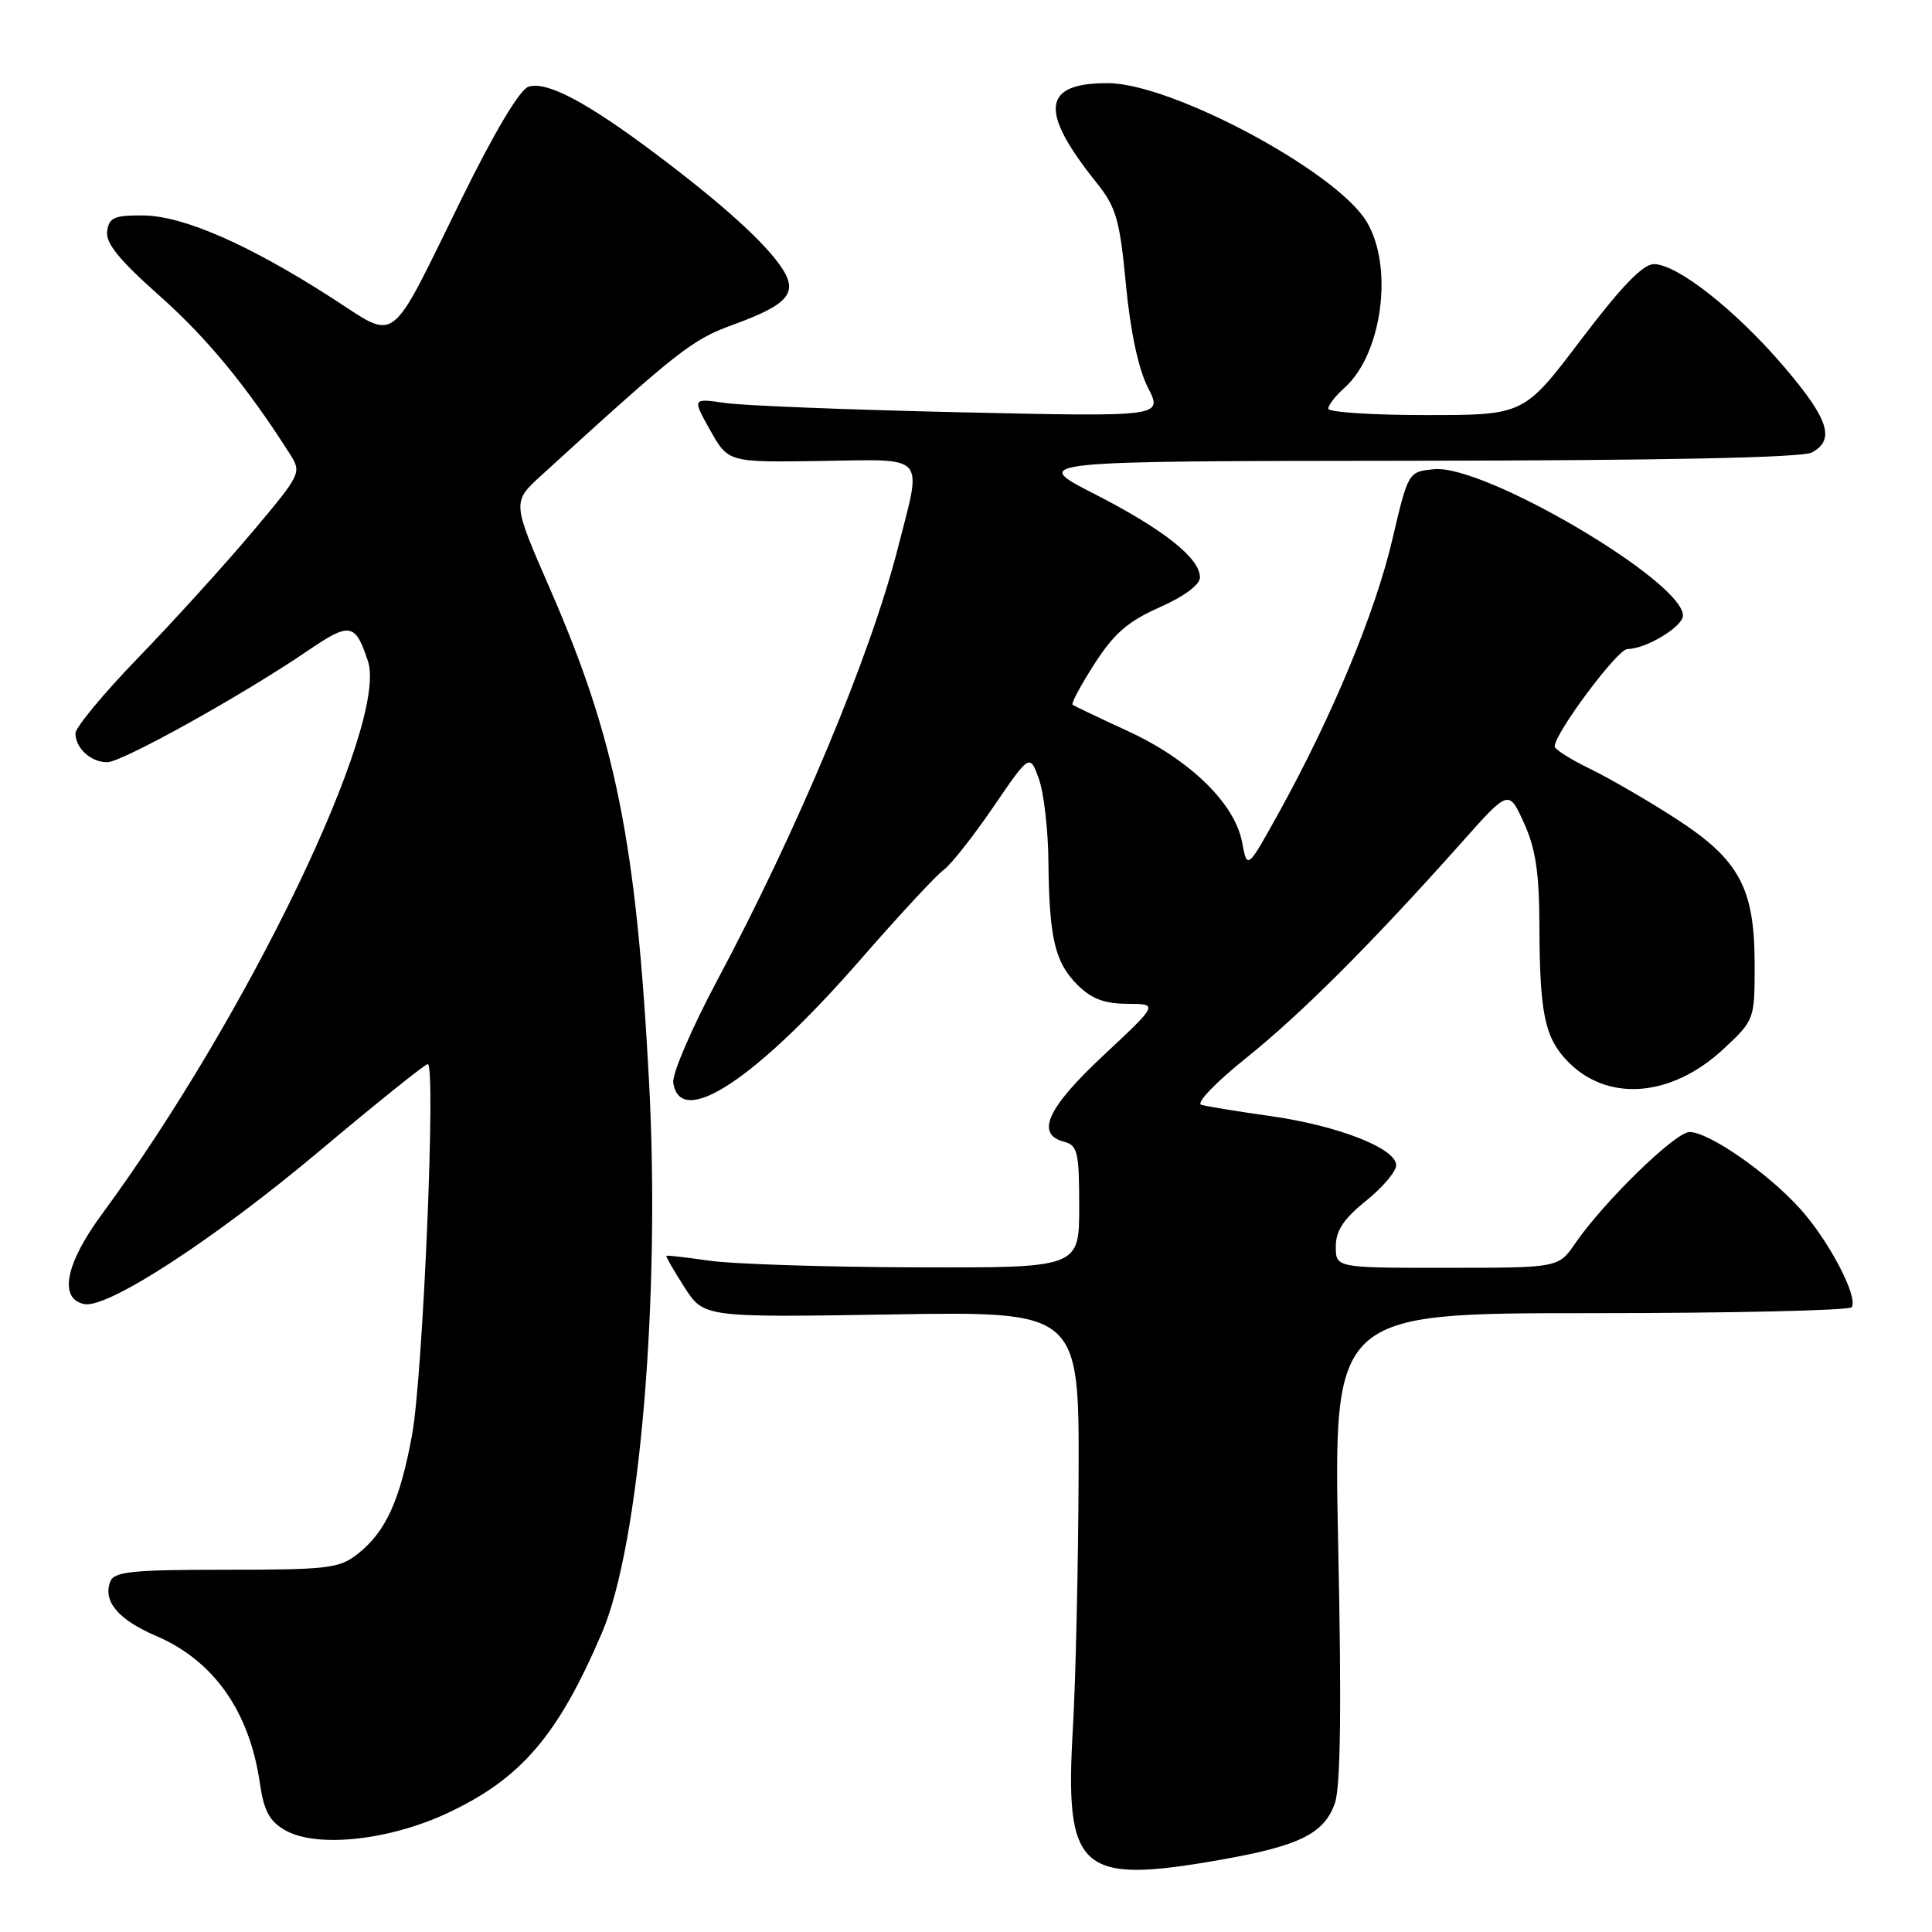 <?xml version="1.0" encoding="UTF-8" standalone="no"?>
<!DOCTYPE svg PUBLIC "-//W3C//DTD SVG 1.1//EN" "http://www.w3.org/Graphics/SVG/1.1/DTD/svg11.dtd" >
<svg xmlns="http://www.w3.org/2000/svg" xmlns:xlink="http://www.w3.org/1999/xlink" version="1.1" viewBox="0 0 256 256">
 <g >
 <path fill="currentColor"
d=" M 161.46 246.48 C 172.14 244.62 175.46 242.99 176.88 238.93 C 177.63 236.76 177.77 226.24 177.32 204.90 C 176.68 174.00 176.68 174.00 210.78 174.00 C 229.54 174.00 245.10 173.64 245.37 173.21 C 246.23 171.81 242.32 164.36 238.52 160.16 C 234.23 155.40 226.43 150.00 223.87 150.00 C 221.99 150.00 212.55 159.20 208.73 164.74 C 206.50 167.99 206.50 167.99 191.75 167.99 C 177.00 168.00 177.00 168.00 177.00 165.17 C 177.00 163.07 178.03 161.51 181.00 159.12 C 183.20 157.35 185.00 155.23 185.00 154.40 C 185.00 152.17 177.32 149.16 168.37 147.89 C 164.04 147.28 159.91 146.61 159.18 146.39 C 158.44 146.18 161.07 143.43 165.18 140.14 C 172.44 134.32 181.86 124.90 193.74 111.56 C 199.92 104.61 199.92 104.61 201.94 109.06 C 203.48 112.45 203.96 115.65 203.98 122.62 C 204.01 134.04 204.66 137.34 207.50 140.40 C 212.77 146.10 221.38 145.51 228.38 138.99 C 232.48 135.16 232.50 135.11 232.50 127.82 C 232.50 117.66 230.48 113.91 222.04 108.46 C 218.41 106.11 213.32 103.16 210.72 101.89 C 208.12 100.63 206.00 99.29 206.00 98.91 C 206.00 97.17 214.33 86.00 215.63 86.00 C 218.09 86.00 223.00 83.04 223.00 81.56 C 223.00 77.02 196.67 61.53 190.05 62.17 C 186.60 62.50 186.60 62.50 184.49 71.50 C 182.22 81.16 176.61 94.70 169.62 107.38 C 165.27 115.26 165.27 115.26 164.59 111.62 C 163.62 106.45 157.68 100.67 149.44 96.87 C 145.62 95.11 142.33 93.54 142.12 93.38 C 141.91 93.21 143.22 90.77 145.03 87.96 C 147.61 83.94 149.46 82.33 153.66 80.47 C 156.91 79.03 159.00 77.48 159.00 76.51 C 159.00 73.95 154.15 70.12 145.00 65.44 C 136.50 61.10 136.50 61.10 187.32 61.05 C 220.33 61.02 238.81 60.64 240.07 59.96 C 243.21 58.28 242.33 55.55 236.38 48.58 C 230.02 41.13 222.25 35.00 219.15 35.00 C 217.69 35.00 214.83 37.97 209.50 45.00 C 201.93 55.00 201.93 55.00 188.96 55.00 C 181.83 55.00 176.00 54.62 176.00 54.15 C 176.00 53.69 176.96 52.45 178.14 51.40 C 183.16 46.93 184.70 35.30 181.06 29.33 C 177.00 22.67 155.29 11.06 146.83 11.02 C 138.08 10.98 137.65 14.67 145.29 24.20 C 147.90 27.46 148.37 29.08 149.19 37.70 C 149.78 43.91 150.85 48.92 152.11 51.37 C 154.09 55.23 154.09 55.23 127.29 54.63 C 112.56 54.30 98.52 53.75 96.11 53.40 C 91.72 52.76 91.72 52.76 94.11 57.02 C 96.50 61.27 96.50 61.27 108.75 61.08 C 122.98 60.87 122.20 59.99 118.98 72.59 C 115.36 86.83 105.77 109.77 95.01 129.95 C 91.66 136.24 89.04 142.32 89.21 143.45 C 90.10 149.69 100.16 143.06 114.15 127.00 C 119.19 121.22 124.08 115.95 125.02 115.28 C 125.97 114.62 128.92 110.87 131.59 106.97 C 136.44 99.87 136.44 99.87 137.65 103.18 C 138.31 105.01 138.88 109.93 138.92 114.12 C 139.03 124.32 139.77 127.50 142.76 130.49 C 144.62 132.35 146.34 133.00 149.39 133.01 C 153.50 133.03 153.50 133.03 146.25 139.81 C 138.75 146.81 137.17 150.29 141.00 151.29 C 142.79 151.76 143.00 152.65 143.00 159.91 C 143.00 168.00 143.00 168.00 121.25 167.93 C 109.29 167.89 97.03 167.49 94.00 167.05 C 90.97 166.61 88.41 166.32 88.31 166.40 C 88.20 166.49 89.27 168.36 90.69 170.56 C 93.27 174.57 93.27 174.57 118.13 174.17 C 143.00 173.76 143.00 173.76 142.92 195.63 C 142.87 207.66 142.53 222.63 142.17 228.89 C 141.05 247.91 143.02 249.70 161.46 246.48 Z  M 59.28 240.25 C 69.05 235.68 73.92 230.00 79.76 216.36 C 84.76 204.68 87.54 171.97 85.99 143.11 C 84.30 111.48 81.57 97.96 72.87 78.01 C 67.86 66.52 67.86 66.52 71.71 63.01 C 89.98 46.34 91.66 45.03 97.11 43.04 C 104.44 40.37 105.77 38.83 103.63 35.55 C 101.43 32.20 95.75 27.05 86.91 20.41 C 77.76 13.53 72.45 10.72 70.03 11.49 C 68.88 11.86 65.55 17.42 61.19 26.29 C 51.34 46.31 52.84 45.17 43.93 39.45 C 32.93 32.38 24.30 28.61 19.02 28.55 C 15.15 28.51 14.46 28.81 14.20 30.63 C 13.97 32.20 15.78 34.43 21.07 39.13 C 27.36 44.71 32.68 51.15 38.37 60.09 C 40.00 62.65 39.96 62.74 33.35 70.59 C 29.68 74.94 22.93 82.38 18.34 87.12 C 13.75 91.86 10.00 96.39 10.00 97.17 C 10.00 99.14 12.04 101.00 14.21 101.00 C 16.15 101.00 32.15 92.11 40.77 86.23 C 46.38 82.41 47.07 82.53 48.75 87.59 C 51.50 95.83 32.83 134.64 13.46 160.95 C 8.65 167.48 7.76 172.15 11.19 172.80 C 14.30 173.39 28.46 164.17 42.31 152.53 C 49.86 146.19 56.32 141.00 56.68 141.00 C 57.79 141.00 56.05 182.16 54.61 190.08 C 53.01 198.83 51.12 202.97 47.39 205.91 C 44.97 207.82 43.42 208.00 29.97 208.00 C 17.47 208.00 15.12 208.24 14.61 209.57 C 13.61 212.18 15.66 214.61 20.71 216.78 C 28.32 220.05 33.05 226.76 34.43 236.25 C 34.97 239.97 35.70 241.33 37.81 242.53 C 41.97 244.89 51.54 243.87 59.28 240.25 Z "/>
</g>
</svg>